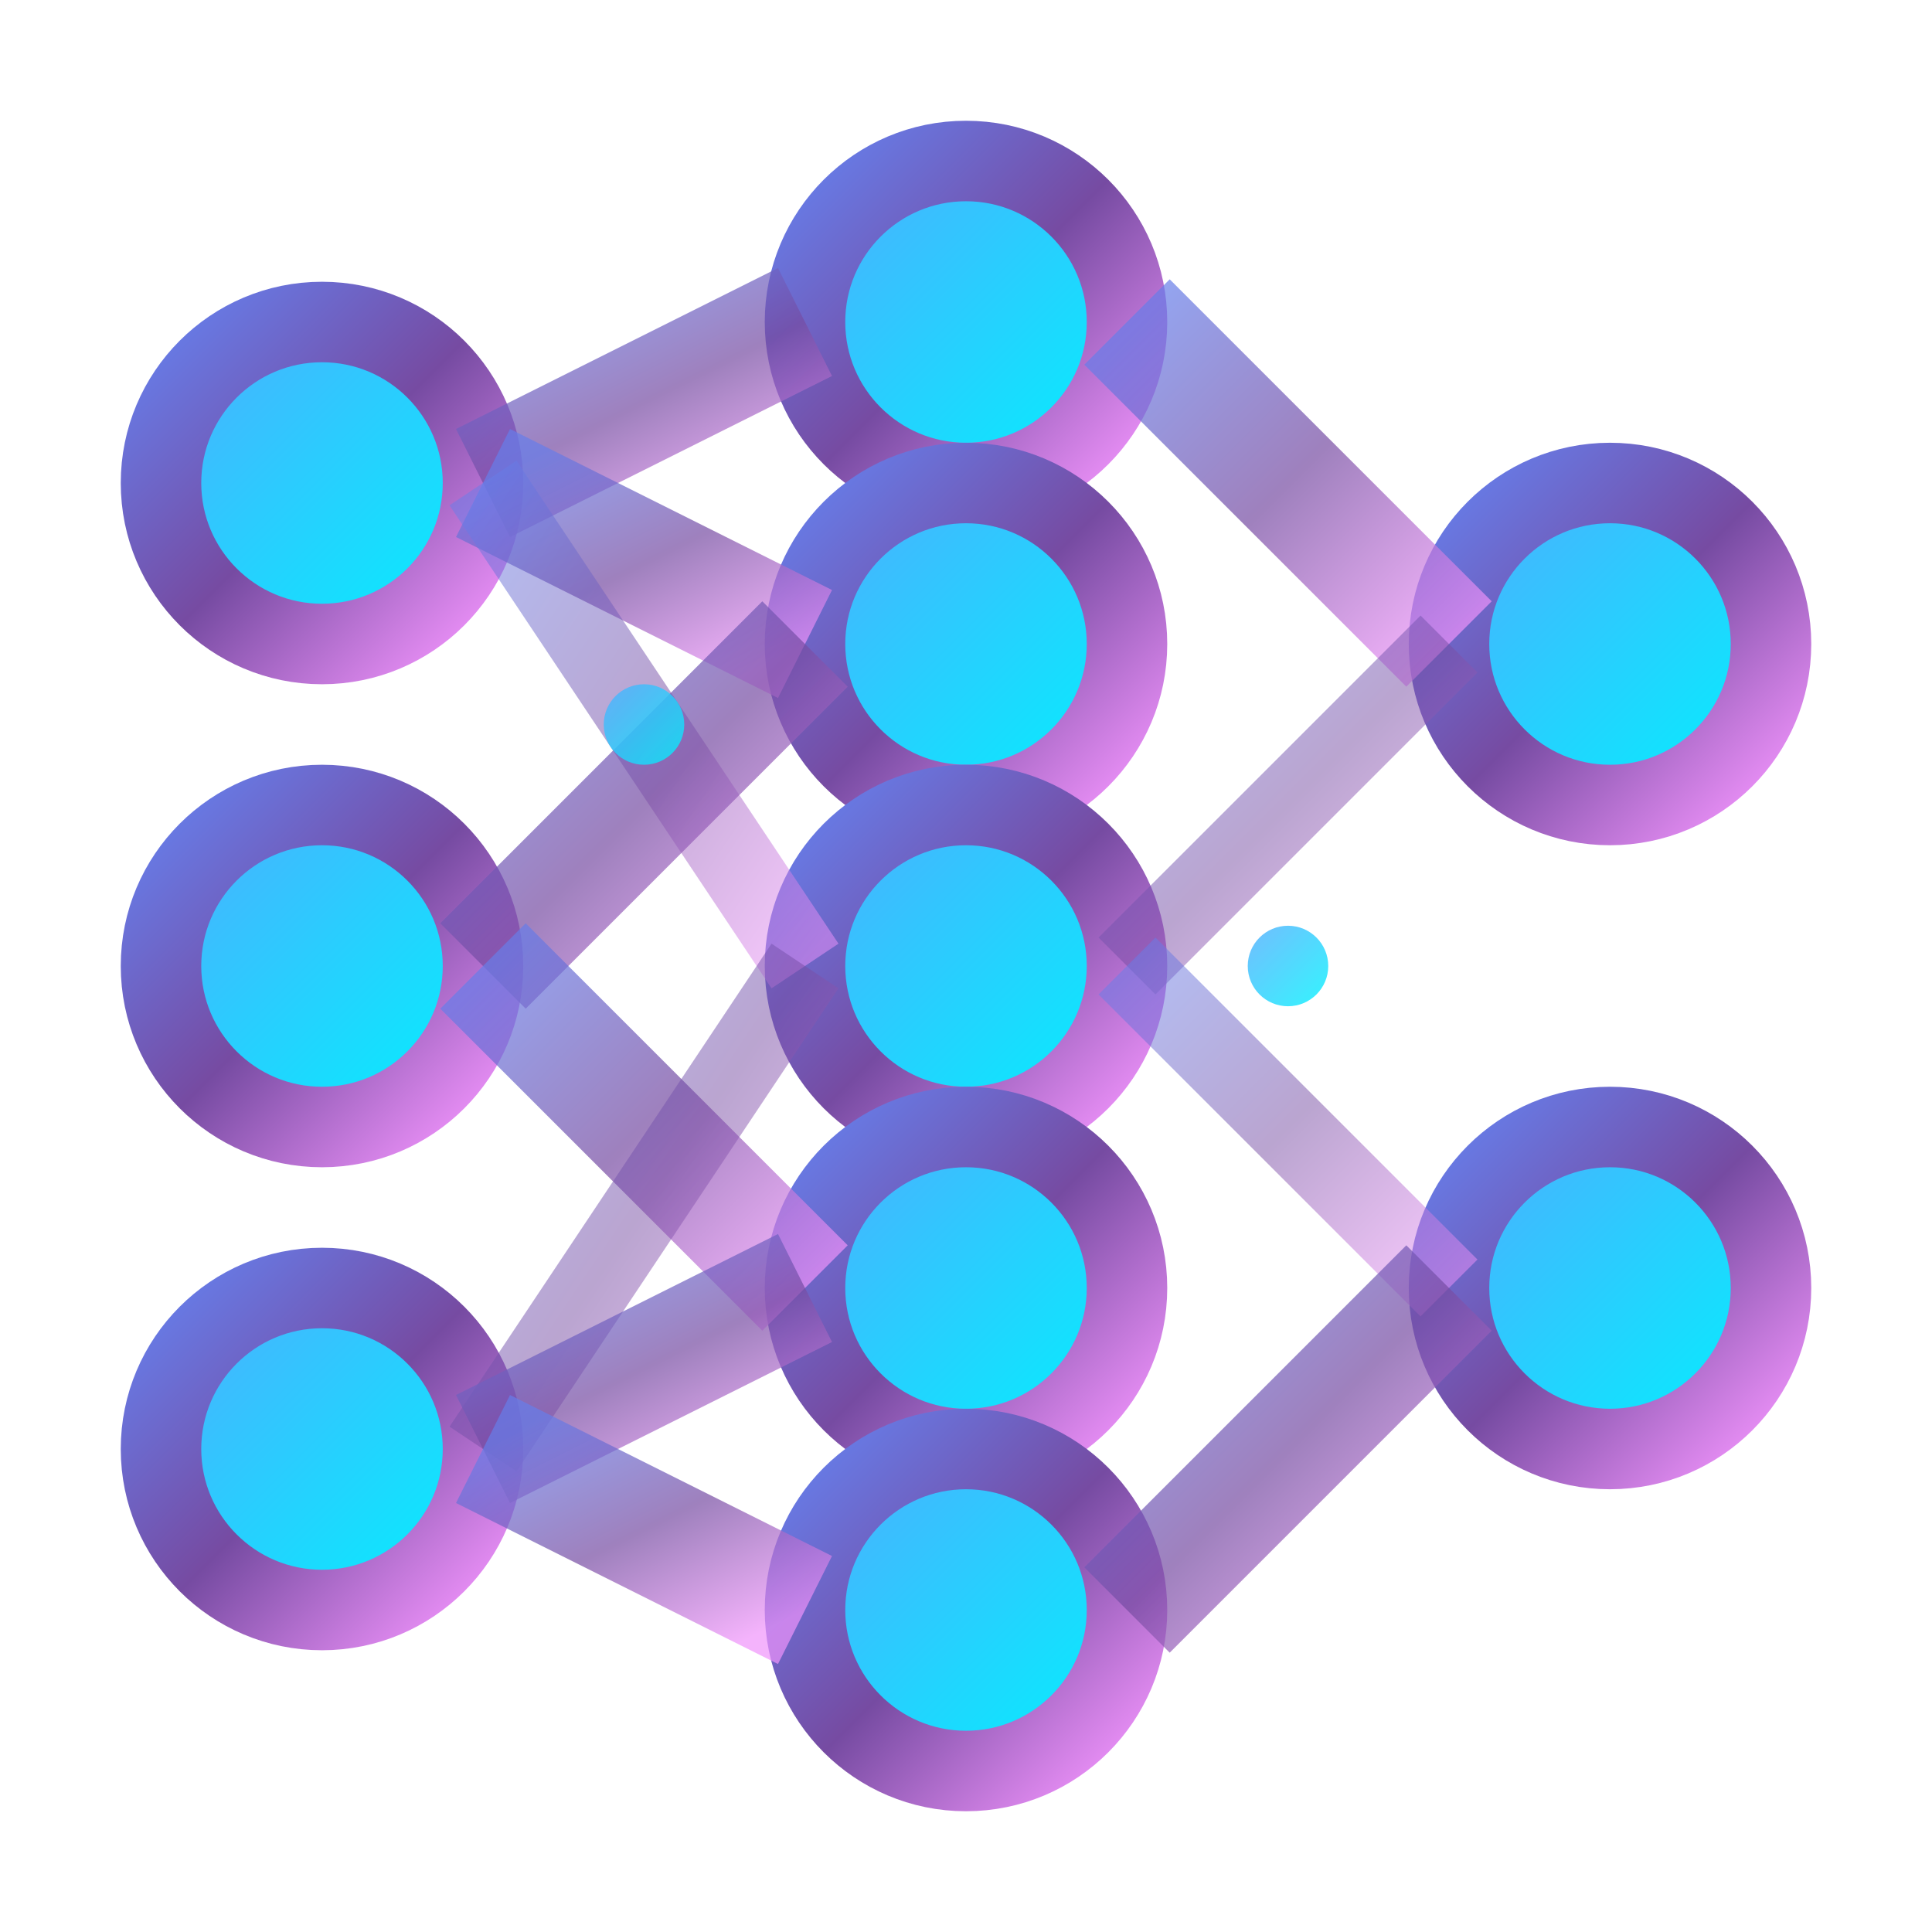 <svg width="24" height="24" viewBox="0 0 24 24" fill="none" xmlns="http://www.w3.org/2000/svg">
  <defs>
    <linearGradient id="networkGradient" x1="0%" y1="0%" x2="100%" y2="100%">
      <stop offset="0%" style="stop-color:#667eea;stop-opacity:1" />
      <stop offset="50%" style="stop-color:#764ba2;stop-opacity:1" />
      <stop offset="100%" style="stop-color:#f093fb;stop-opacity:1" />
    </linearGradient>
    <linearGradient id="nodeGradient" x1="0%" y1="0%" x2="100%" y2="100%">
      <stop offset="0%" style="stop-color:#4facfe;stop-opacity:1" />
      <stop offset="100%" style="stop-color:#00f2fe;stop-opacity:1" />
    </linearGradient>
  </defs>
  
  <!-- Input layer nodes -->
  <circle cx="4" cy="6" r="2" fill="url(#nodeGradient)" stroke="url(#networkGradient)" stroke-width="1"/>
  <circle cx="4" cy="12" r="2" fill="url(#nodeGradient)" stroke="url(#networkGradient)" stroke-width="1"/>
  <circle cx="4" cy="18" r="2" fill="url(#nodeGradient)" stroke="url(#networkGradient)" stroke-width="1"/>
  
  <!-- Hidden layer nodes -->
  <circle cx="12" cy="4" r="2" fill="url(#nodeGradient)" stroke="url(#networkGradient)" stroke-width="1"/>
  <circle cx="12" cy="8" r="2" fill="url(#nodeGradient)" stroke="url(#networkGradient)" stroke-width="1"/>
  <circle cx="12" cy="12" r="2" fill="url(#nodeGradient)" stroke="url(#networkGradient)" stroke-width="1"/>
  <circle cx="12" cy="16" r="2" fill="url(#nodeGradient)" stroke="url(#networkGradient)" stroke-width="1"/>
  <circle cx="12" cy="20" r="2" fill="url(#nodeGradient)" stroke="url(#networkGradient)" stroke-width="1"/>
  
  <!-- Output layer nodes -->
  <circle cx="20" cy="8" r="2" fill="url(#nodeGradient)" stroke="url(#networkGradient)" stroke-width="1"/>
  <circle cx="20" cy="16" r="2" fill="url(#nodeGradient)" stroke="url(#networkGradient)" stroke-width="1"/>
  
  <!-- Connections from input to hidden layer -->
  <line x1="6" y1="6" x2="10" y2="4" stroke="url(#networkGradient)" stroke-width="1.5" opacity="0.7"/>
  <line x1="6" y1="6" x2="10" y2="8" stroke="url(#networkGradient)" stroke-width="1.5" opacity="0.7"/>
  <line x1="6" y1="6" x2="10" y2="12" stroke="url(#networkGradient)" stroke-width="1" opacity="0.5"/>
  
  <line x1="6" y1="12" x2="10" y2="8" stroke="url(#networkGradient)" stroke-width="1.5" opacity="0.7"/>
  <line x1="6" y1="12" x2="10" y2="12" stroke="url(#networkGradient)" stroke-width="2" opacity="0.8"/>
  <line x1="6" y1="12" x2="10" y2="16" stroke="url(#networkGradient)" stroke-width="1.5" opacity="0.7"/>
  
  <line x1="6" y1="18" x2="10" y2="12" stroke="url(#networkGradient)" stroke-width="1" opacity="0.5"/>
  <line x1="6" y1="18" x2="10" y2="16" stroke="url(#networkGradient)" stroke-width="1.5" opacity="0.7"/>
  <line x1="6" y1="18" x2="10" y2="20" stroke="url(#networkGradient)" stroke-width="1.5" opacity="0.7"/>
  
  <!-- Connections from hidden to output layer -->
  <line x1="14" y1="4" x2="18" y2="8" stroke="url(#networkGradient)" stroke-width="1.5" opacity="0.7"/>
  <line x1="14" y1="8" x2="18" y2="8" stroke="url(#networkGradient)" stroke-width="2" opacity="0.8"/>
  <line x1="14" y1="12" x2="18" y2="8" stroke="url(#networkGradient)" stroke-width="1" opacity="0.5"/>
  <line x1="14" y1="12" x2="18" y2="16" stroke="url(#networkGradient)" stroke-width="1" opacity="0.5"/>
  <line x1="14" y1="16" x2="18" y2="16" stroke="url(#networkGradient)" stroke-width="2" opacity="0.8"/>
  <line x1="14" y1="20" x2="18" y2="16" stroke="url(#networkGradient)" stroke-width="1.5" opacity="0.7"/>
  
  <!-- Data flow indicators -->
  <circle cx="8" cy="9" r="0.5" fill="url(#nodeGradient)" opacity="0.8">
    <animate attributeName="opacity" values="0.3;1;0.3" dur="2s" repeatCount="indefinite"/>
  </circle>
  <circle cx="16" cy="12" r="0.5" fill="url(#nodeGradient)" opacity="0.8">
    <animate attributeName="opacity" values="0.3;1;0.3" dur="2s" begin="0.5s" repeatCount="indefinite"/>
  </circle>
</svg>